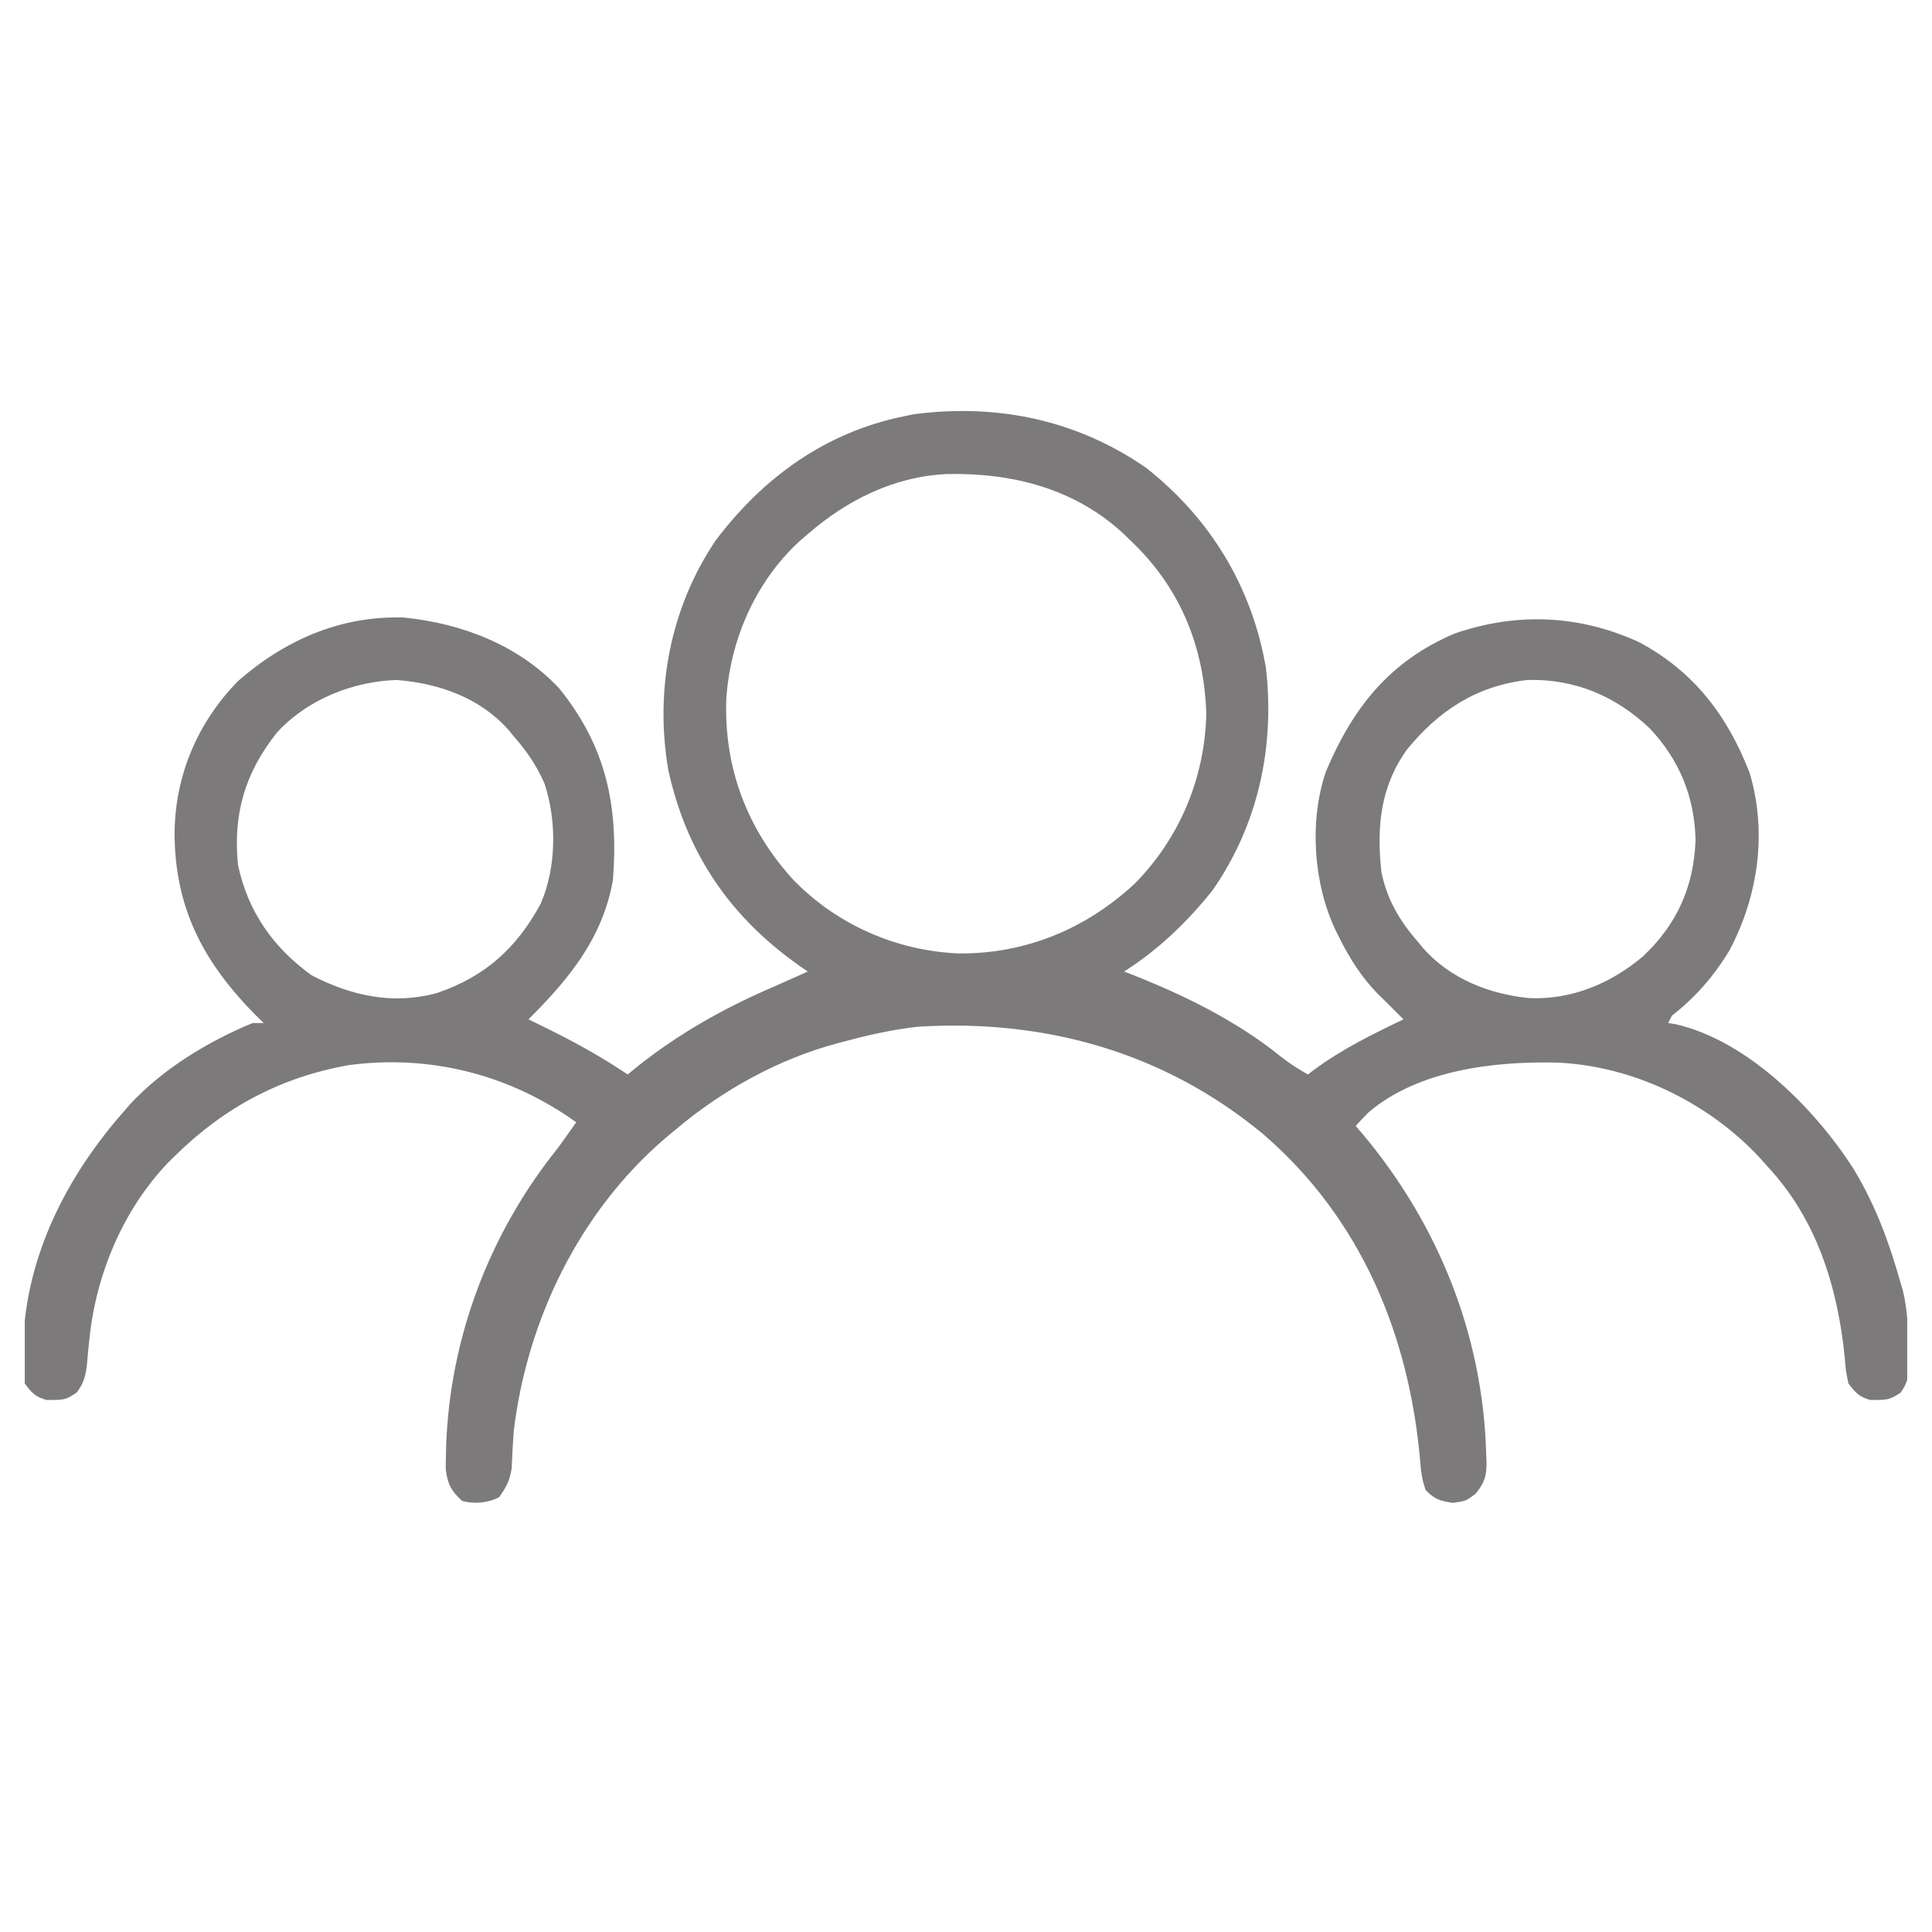 <svg width="39" height="39" viewBox="0 0 39 39" fill="none" xmlns="http://www.w3.org/2000/svg">
<g clip-path="url(#clip0_5245_13581)">
<path d="M23.136 9.444C24.433 10.466 25.273 11.846 25.554 13.482C25.738 15.075 25.398 16.653 24.472 17.979C23.961 18.616 23.381 19.174 22.691 19.612C22.737 19.63 22.783 19.647 22.831 19.665C23.898 20.086 24.96 20.604 25.854 21.328C26.029 21.467 26.208 21.58 26.402 21.69C26.461 21.644 26.461 21.644 26.522 21.598C27.089 21.18 27.698 20.88 28.331 20.577C28.276 20.522 28.221 20.466 28.163 20.409C28.096 20.342 28.029 20.275 27.96 20.206C27.912 20.16 27.864 20.113 27.815 20.065C27.483 19.723 27.254 19.363 27.042 18.94C27.017 18.89 26.992 18.841 26.967 18.791C26.512 17.847 26.425 16.571 26.765 15.575C27.307 14.291 28.046 13.349 29.363 12.789C30.615 12.357 31.875 12.408 33.085 12.962C34.192 13.551 34.874 14.45 35.319 15.604C35.677 16.796 35.491 18.089 34.917 19.175C34.603 19.699 34.23 20.128 33.749 20.503C33.725 20.552 33.7 20.601 33.675 20.651C33.728 20.66 33.78 20.668 33.834 20.677C35.281 21.011 36.644 22.387 37.417 23.597C37.848 24.308 38.125 25.049 38.351 25.846C38.38 25.947 38.38 25.947 38.411 26.049C38.512 26.454 38.518 26.868 38.527 27.285C38.529 27.343 38.531 27.401 38.533 27.461C38.534 27.738 38.531 27.88 38.368 28.111C38.194 28.227 38.112 28.262 37.906 28.259C37.832 28.26 37.832 28.26 37.757 28.261C37.534 28.202 37.45 28.109 37.312 27.925C37.261 27.678 37.261 27.678 37.237 27.387C37.094 25.971 36.668 24.605 35.679 23.546C35.624 23.484 35.569 23.423 35.513 23.36C34.475 22.251 32.966 21.518 31.44 21.45C30.177 21.419 28.623 21.596 27.62 22.46C27.532 22.547 27.449 22.638 27.366 22.729C27.427 22.8 27.427 22.8 27.489 22.871C29.031 24.701 29.939 26.955 30.001 29.358C30.003 29.41 30.006 29.462 30.008 29.515C30.008 29.8 29.97 29.921 29.793 30.148C29.593 30.3 29.593 30.3 29.329 30.337C29.067 30.299 28.958 30.265 28.777 30.077C28.713 29.886 28.688 29.75 28.673 29.552C28.462 26.981 27.486 24.6 25.487 22.884C23.497 21.239 21.095 20.568 18.534 20.725C18.029 20.781 17.54 20.89 17.05 21.022C17.001 21.035 16.952 21.048 16.902 21.061C15.709 21.38 14.576 22.01 13.636 22.804C13.562 22.865 13.489 22.927 13.413 22.99C11.691 24.475 10.64 26.646 10.37 28.89C10.353 29.139 10.338 29.388 10.329 29.638C10.292 29.883 10.218 30.027 10.073 30.225C9.841 30.342 9.581 30.363 9.331 30.3C9.107 30.094 9.04 29.969 8.998 29.666C8.997 29.565 8.999 29.464 9.002 29.363C9.003 29.307 9.004 29.252 9.006 29.195C9.081 26.995 9.885 24.886 11.261 23.175C11.387 23.003 11.509 22.829 11.632 22.655C10.286 21.688 8.675 21.281 7.032 21.502C5.667 21.747 4.531 22.351 3.542 23.323C3.49 23.374 3.438 23.425 3.385 23.478C2.476 24.433 1.936 25.735 1.804 27.037C1.798 27.09 1.793 27.143 1.787 27.198C1.776 27.303 1.766 27.408 1.758 27.514C1.733 27.758 1.699 27.908 1.552 28.106C1.379 28.229 1.302 28.262 1.093 28.259C1.044 28.259 0.995 28.26 0.945 28.261C0.718 28.201 0.636 28.115 0.499 27.925C0.469 27.71 0.457 27.531 0.462 27.317C0.463 27.258 0.464 27.199 0.465 27.138C0.523 25.358 1.342 23.749 2.503 22.433C2.543 22.386 2.583 22.34 2.624 22.292C3.29 21.575 4.201 21.022 5.101 20.651C5.174 20.651 5.248 20.651 5.323 20.651C5.274 20.604 5.225 20.556 5.175 20.507C4.106 19.43 3.522 18.327 3.524 16.793C3.541 15.635 3.993 14.58 4.804 13.749C5.751 12.92 6.878 12.424 8.155 12.466C9.324 12.584 10.472 13.023 11.289 13.897C12.241 15.075 12.486 16.275 12.374 17.757C12.169 18.931 11.49 19.76 10.667 20.577C10.743 20.614 10.82 20.651 10.898 20.689C11.515 20.99 12.102 21.305 12.671 21.69C12.755 21.622 12.755 21.622 12.84 21.551C13.699 20.862 14.628 20.342 15.64 19.909C15.768 19.852 15.897 19.795 16.025 19.737C16.119 19.696 16.213 19.654 16.308 19.612C16.258 19.578 16.207 19.544 16.155 19.508C14.741 18.517 13.855 17.226 13.488 15.53C13.216 13.924 13.532 12.261 14.45 10.905C15.41 9.636 16.661 8.73 18.238 8.405C18.302 8.392 18.367 8.378 18.434 8.364C20.118 8.14 21.732 8.471 23.136 9.444ZM16.308 10.78C16.252 10.828 16.196 10.876 16.139 10.925C15.247 11.748 14.738 12.916 14.661 14.118C14.613 15.497 15.079 16.732 16.007 17.753C16.886 18.664 18.095 19.195 19.356 19.247C20.711 19.255 21.923 18.752 22.913 17.831C23.817 16.908 24.315 15.713 24.351 14.421C24.312 13.064 23.826 11.867 22.839 10.929C22.789 10.88 22.74 10.831 22.688 10.781C21.695 9.859 20.436 9.542 19.114 9.569C18.05 9.619 17.101 10.091 16.308 10.78ZM5.588 14.79C4.945 15.603 4.702 16.427 4.804 17.46C5.004 18.401 5.511 19.125 6.288 19.686C7.087 20.104 7.94 20.289 8.826 20.044C9.796 19.712 10.43 19.138 10.915 18.242C11.232 17.512 11.242 16.572 10.992 15.818C10.835 15.457 10.629 15.157 10.37 14.862C10.333 14.817 10.296 14.772 10.258 14.726C9.676 14.078 8.856 13.795 8.009 13.726C7.111 13.756 6.199 14.123 5.588 14.79ZM28.401 15.131C27.859 15.887 27.787 16.705 27.886 17.608C28.002 18.164 28.256 18.595 28.628 19.018C28.665 19.063 28.703 19.108 28.741 19.155C29.287 19.763 30.067 20.068 30.867 20.148C31.726 20.186 32.52 19.852 33.165 19.306C33.856 18.657 34.195 17.893 34.227 16.95C34.205 16.078 33.899 15.335 33.301 14.702C32.609 14.048 31.791 13.702 30.835 13.726C29.806 13.843 29.044 14.344 28.401 15.131Z" fill="#7C7A7A"/>
</g>
<defs>
<clipPath id="clip0_5245_13581">
<rect width="38" height="38" fill="white" transform="translate(0.5 0.312)"/>
</clipPath>
</defs>
</svg>
